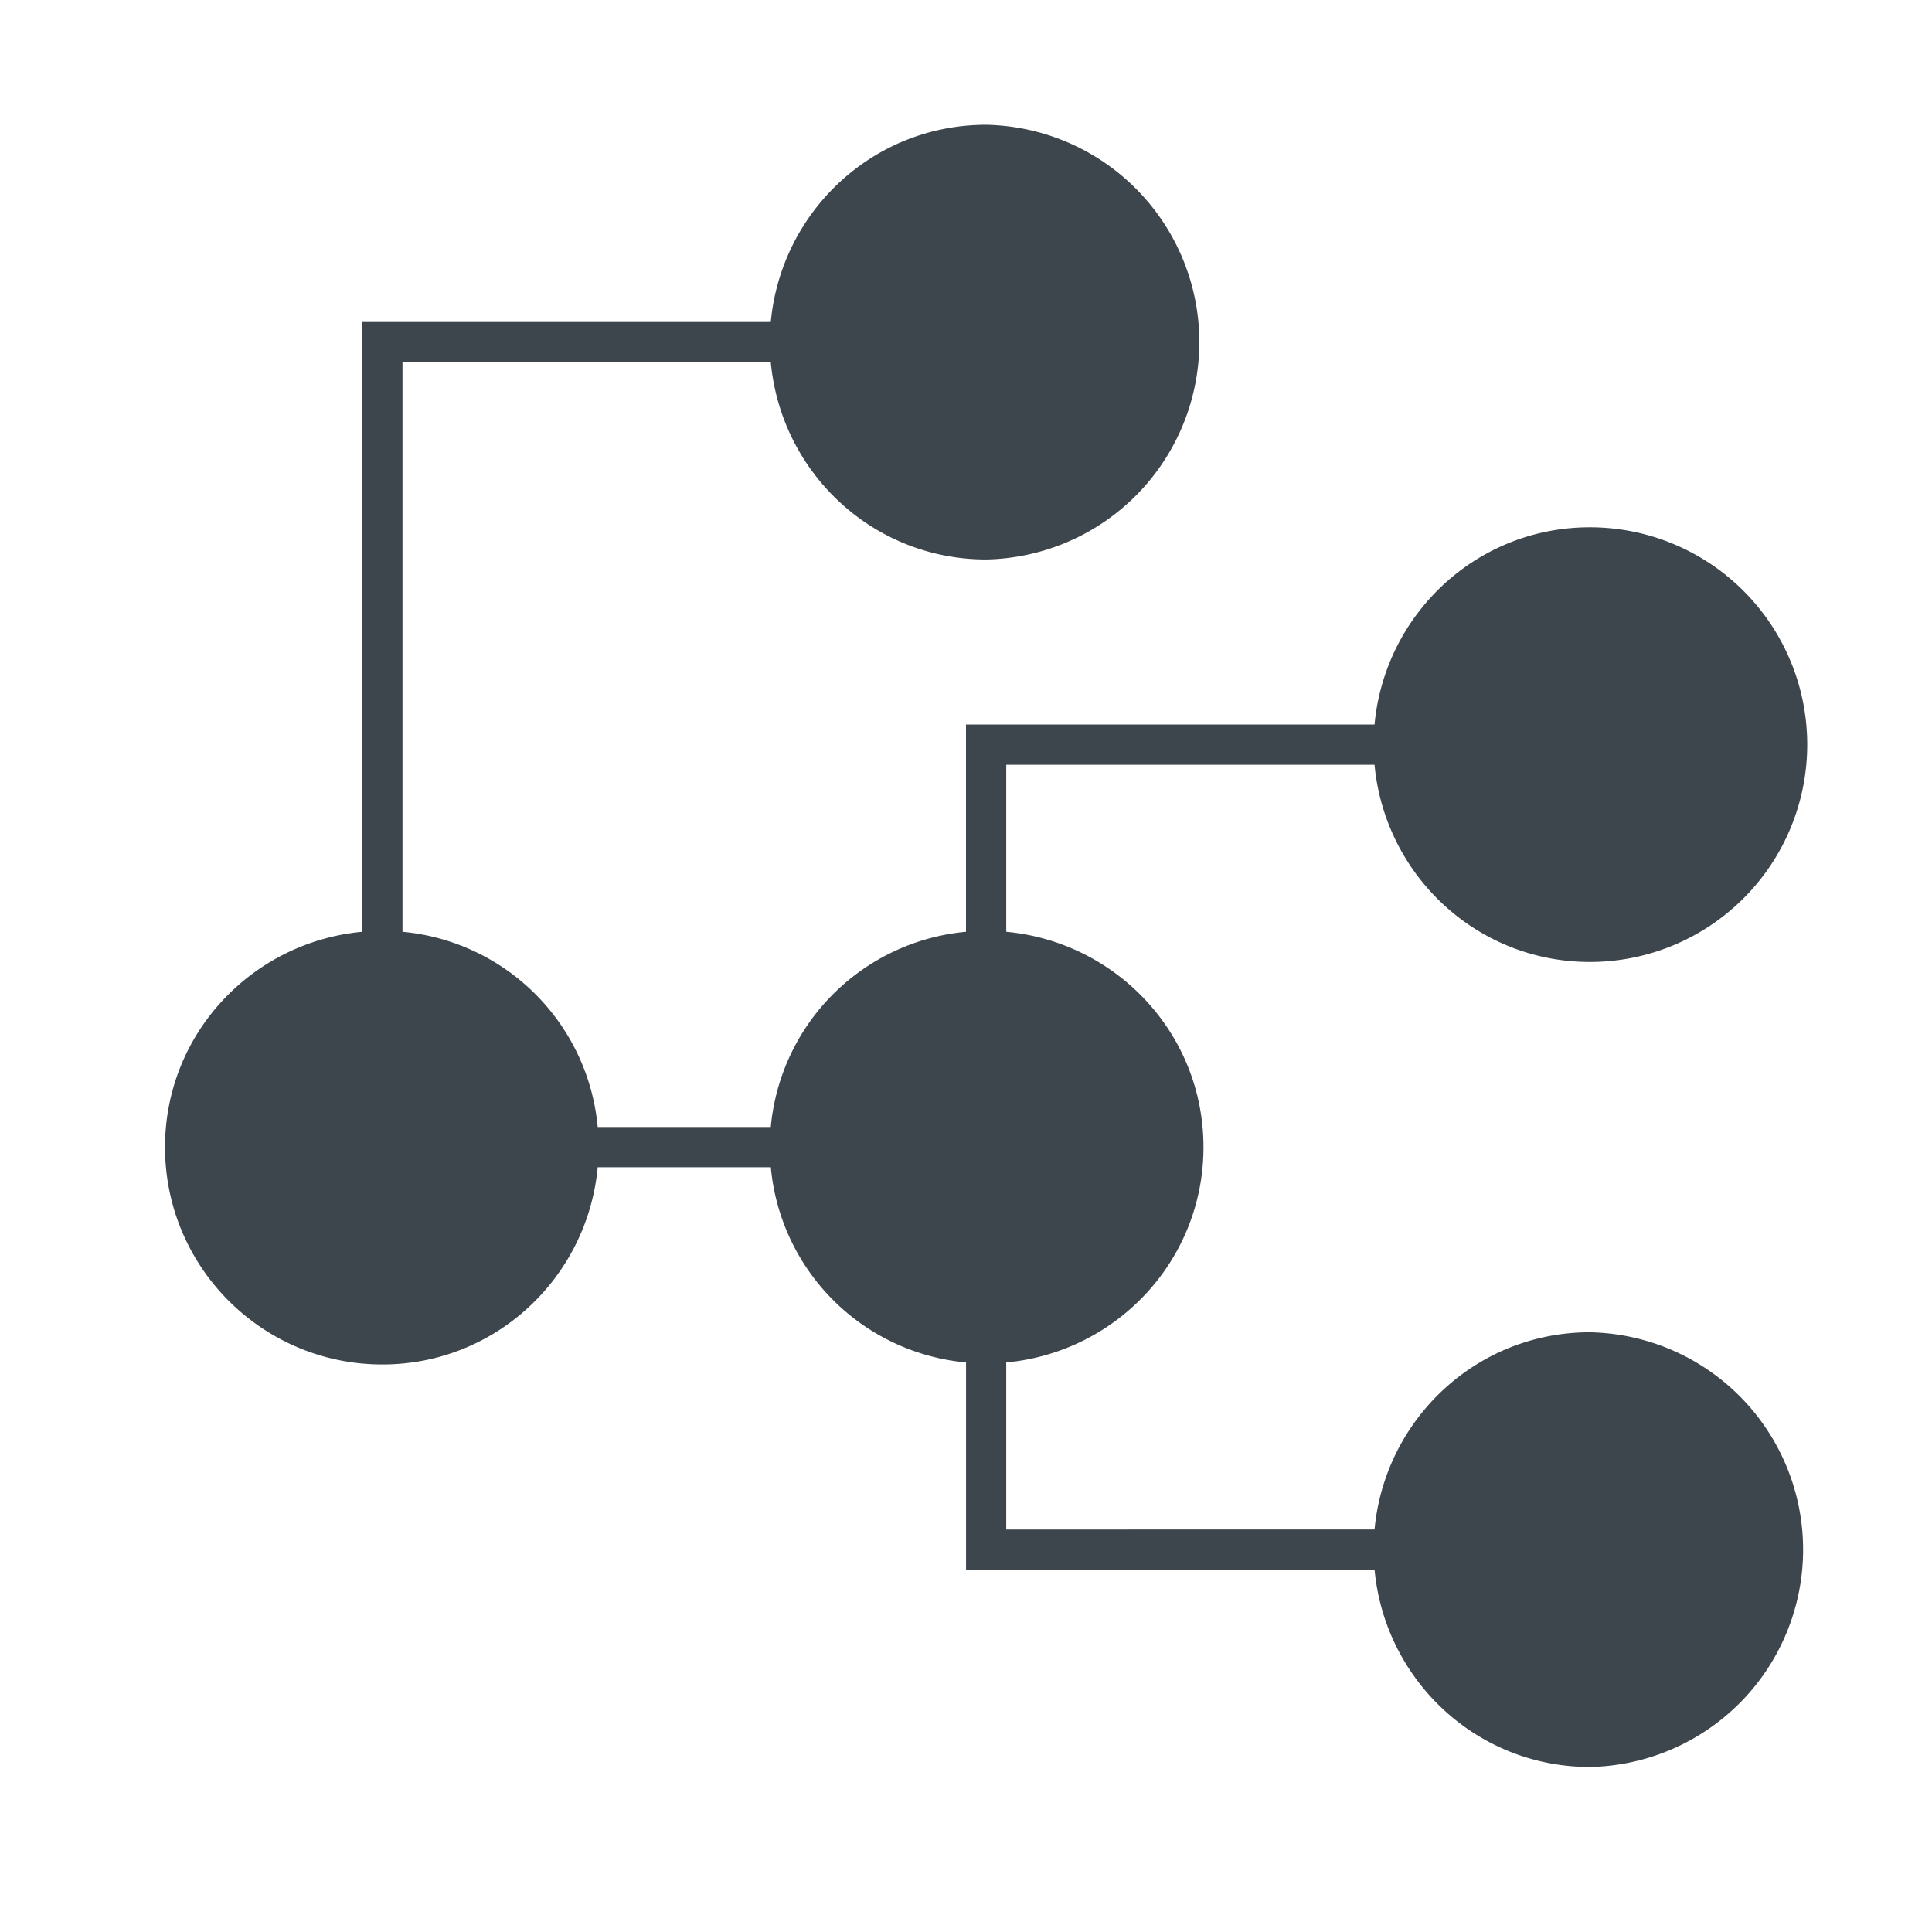 <svg xmlns="http://www.w3.org/2000/svg" viewBox="0 0 48 48">
    <path d="M39.5 33.1c-2.812 0-5.094 2.157-5.35 4.9H25v-4.15c2.744-.256 4.9-2.539 4.9-5.35s-2.156-5.094-4.9-5.35V19h9.15c.256 2.743 2.539 4.9 5.35 4.9a5.4 5.4 0 000-10.8c-2.812 0-5.094 2.156-5.35 4.9H24v5.15A5.366 5.366 0 0019.15 28h-4.3A5.365 5.365 0 0010 23.15V9h9.15c.256 2.744 2.539 4.9 5.35 4.9a5.401 5.401 0 000-10.8c-2.811 0-5.094 2.156-5.35 4.9H9v15.15c-2.744.256-4.9 2.539-4.9 5.35 0 2.981 2.418 5.4 5.4 5.4 2.811 0 5.094-2.157 5.35-4.9h4.301a5.366 5.366 0 004.85 4.85V39h10.15c.256 2.743 2.538 4.9 5.35 4.9a5.401 5.401 0 00-.001-10.8z" fill="#3e464d"/>
</svg>